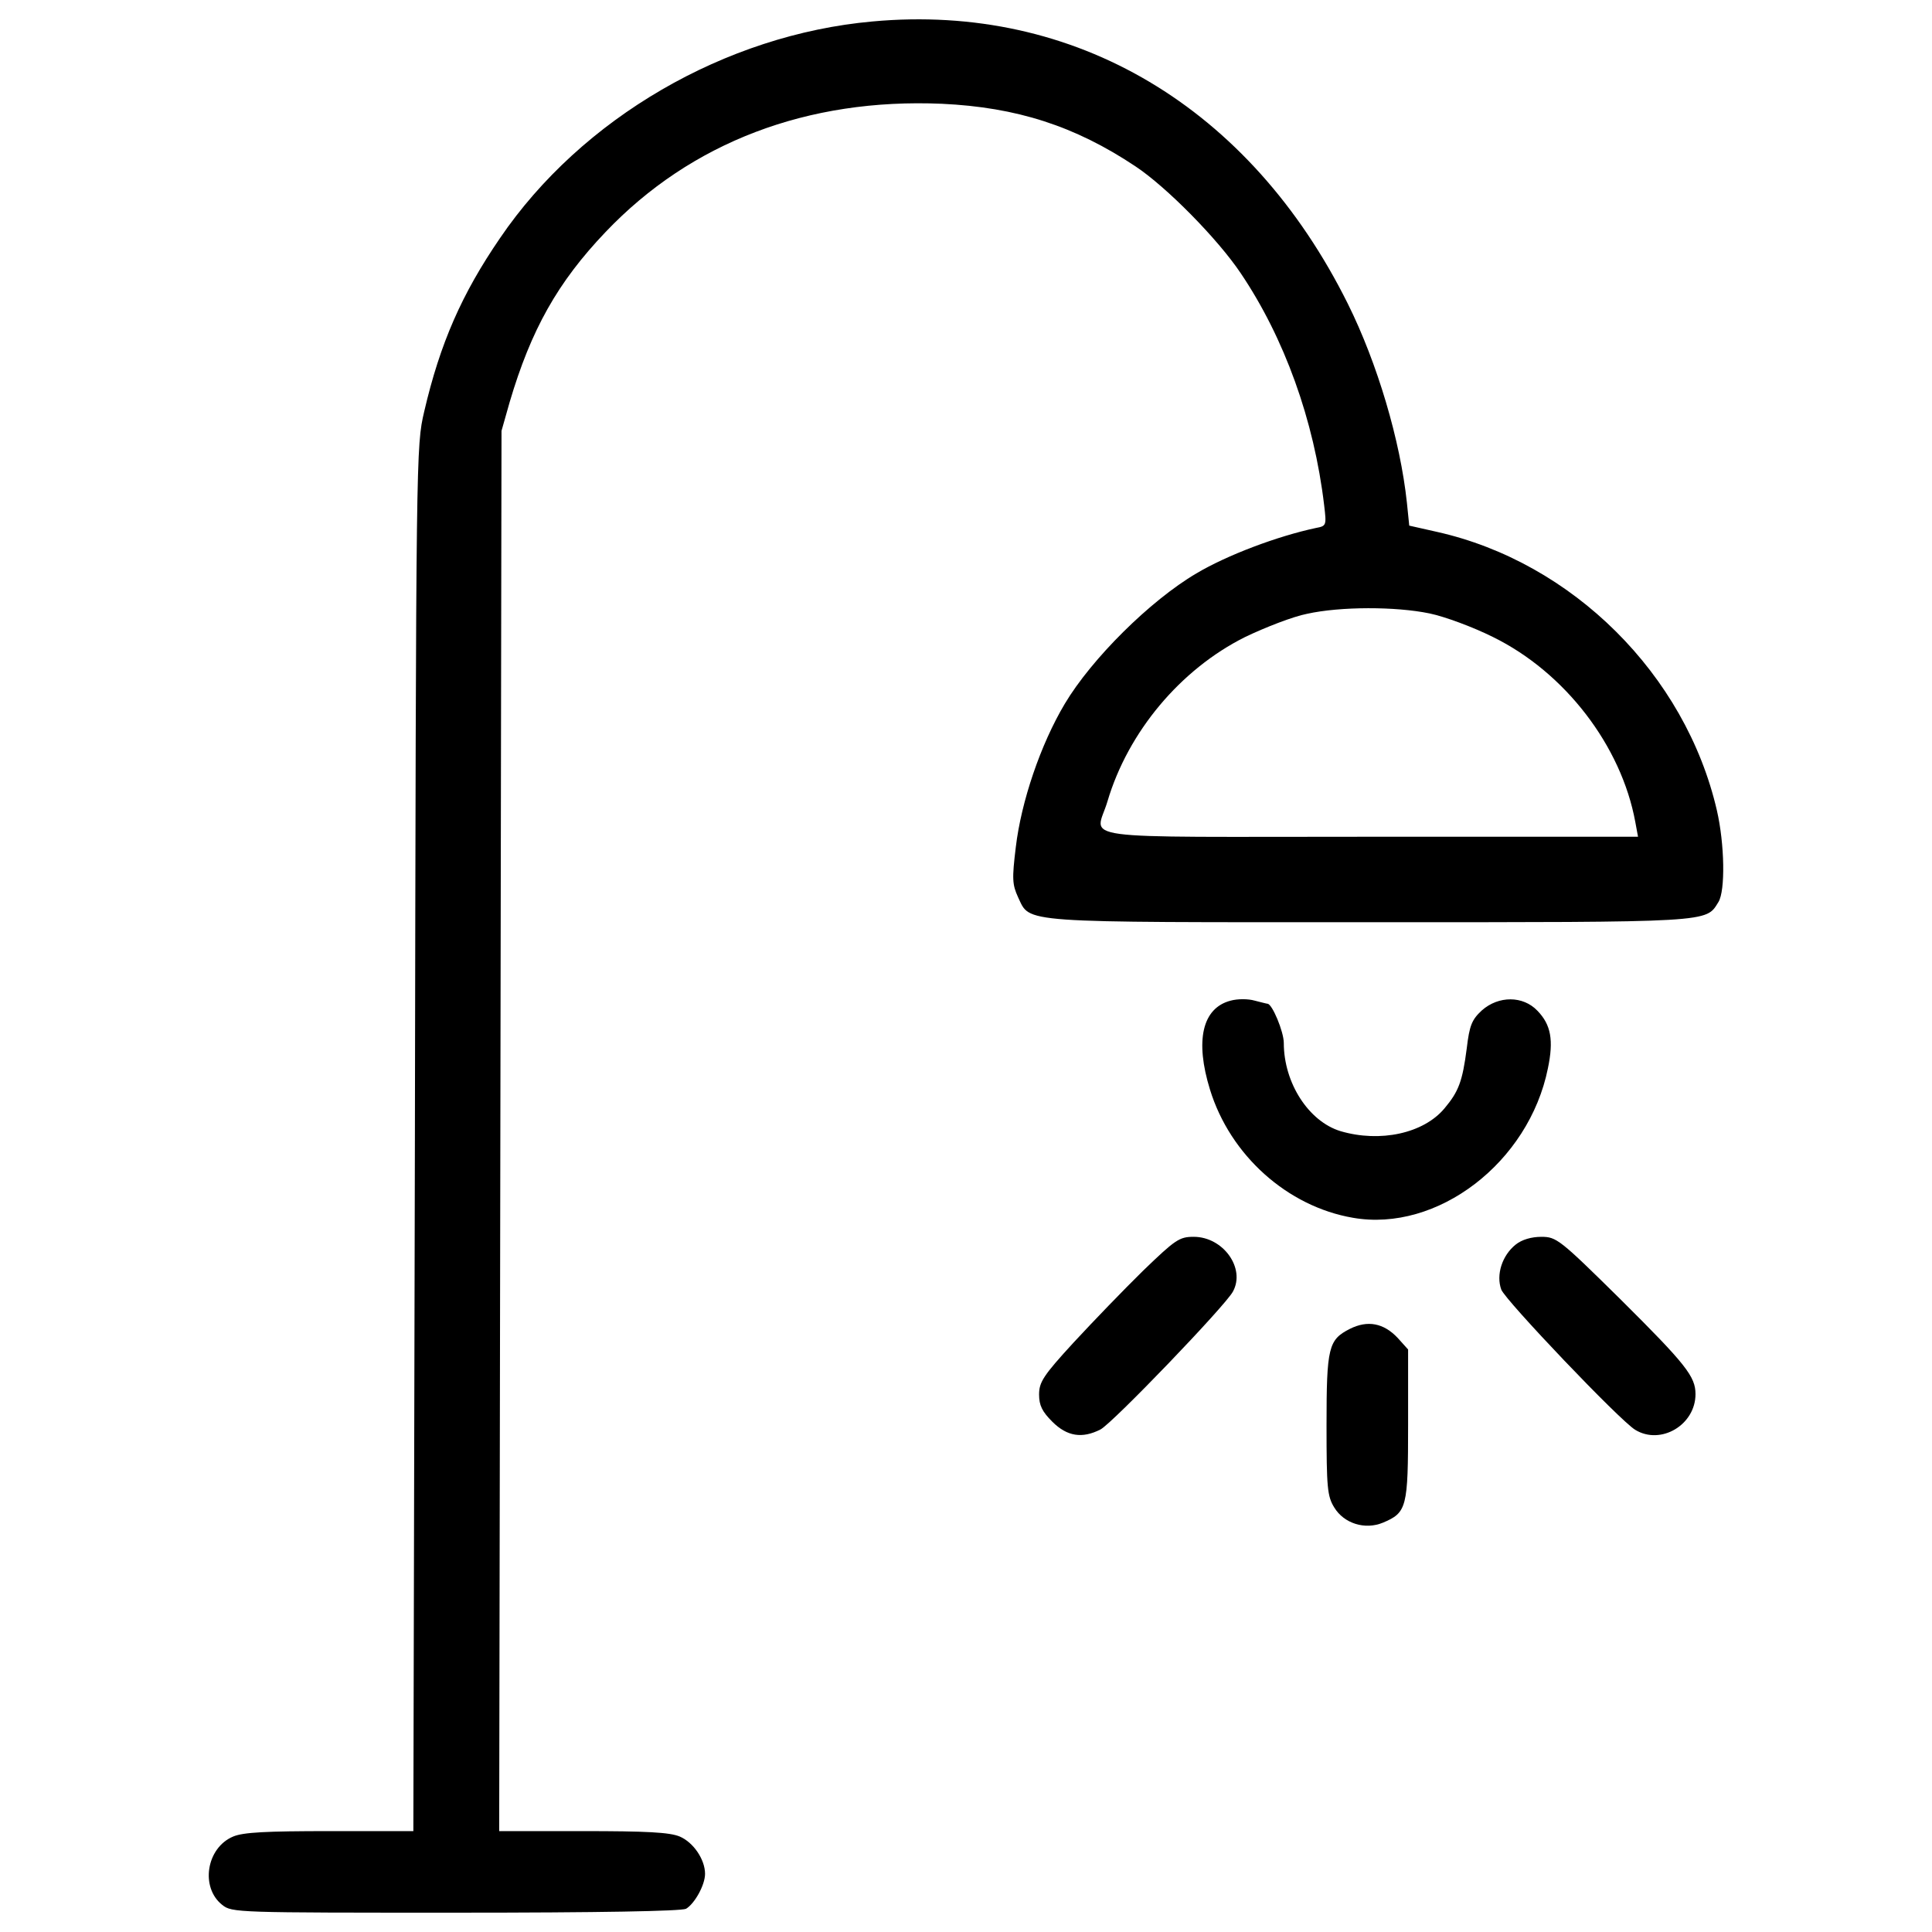 <?xml version="1.0" encoding="utf-8"?>
<!-- Svg Vector Icons : http://www.onlinewebfonts.com/icon -->
<!DOCTYPE svg PUBLIC "-//W3C//DTD SVG 1.1//EN" "http://www.w3.org/Graphics/SVG/1.1/DTD/svg11.dtd">
<svg version="1.1" xmlns="http://www.w3.org/2000/svg" xmlns:xlink="http://www.w3.org/1999/xlink" x="0px" y="0px" viewBox="0 0 1000 1000" enable-background="new 0 0 1000 1000" xml:space="preserve">
<g><g transform="translate(0,511) scale(0.1,-0.1)"><path d="M4515.8,4998.9c-762-68.4-1505.8-500.6-1928-1121.8c-197-287.5-309.6-542.8-392-896.7c-42.2-180.9-42.2-197-48.3-3763.6l-8-3584.6h-432.3c-329.7,0-448.3-6-500.6-28.2c-138.7-58.3-170.9-263.4-56.3-353.8c50.3-40.2,74.4-40.2,1206.3-40.2c753.9,0,1168.1,8,1194.2,20.1c44.2,26.1,98.5,122.6,98.5,180.9c0,74.4-60.3,162.8-130.7,193c-52.3,22.1-172.9,28.2-502.6,28.2h-432.2l6,3624.9l6,3622.8l42.2,148.8c110.6,373.9,247.3,619.2,496.6,880.6c442.3,464.4,1045.4,693.6,1741.1,663.5c386-18.1,687.6-114.6,1001.2-323.7c160.8-106.6,426.2-376,544.8-552.9c225.2-333.7,380-760,432.2-1202.3c12.1-102.5,12.1-106.6-42.2-116.6c-199-42.2-460.4-140.7-619.2-235.2c-239.3-140.7-542.8-442.3-681.5-675.5c-124.6-209.1-225.2-504.6-253.3-741.9c-20.1-164.9-18.1-193,12.1-259.4c64.3-134.7-12.1-128.7,1819.4-128.7c1785.3,0,1739.1-2,1805.4,104.6c36.2,58.3,32.2,299.6-8.1,474.5c-162.8,703.7-747.9,1284.7-1449.5,1441.5l-142.8,32.2l-12.1,118.6c-34.2,321.7-152.8,721.8-305.6,1029.4C6470,4556.6,5563.3,5095.4,4515.8,4998.9z M7398.8,1935c78.4-16.1,225.2-70.4,329.7-122.6c371.9-183,663.4-562.9,735.8-957l14.1-76.4H7089.2c-1578.2,0-1417.4-22.1-1357,183c106.5,359.9,378,683.6,711.7,850.4c104.5,50.3,249.3,106.6,321.7,120.6C6938.4,1971.2,7223.9,1971.2,7398.8,1935z"/><path d="M6369.5-69.4c-146.8-38.2-185-207.1-106.6-460.4c104.6-339.7,400.1-605.1,739.9-663.4c436.3-76.4,910.7,285.5,1009.2,774c30.2,144.8,16.1,225.2-54.3,297.6c-74.4,78.4-201,78.4-287.5,2c-52.3-48.3-64.3-78.4-78.4-197c-22.1-170.9-42.2-223.2-114.6-309.6c-108.6-130.7-333.8-178.9-538.8-118.6c-164.8,50.3-293.5,249.3-293.5,456.4c0,58.3-60.3,203.1-84.5,203.1c-4,0-34.2,8-66.3,16.1C6459.9-59.4,6405.6-59.4,6369.5-69.4z"/><path d="M5917.1-1466.7c-100.5-98.5-261.4-265.4-359.9-371.9c-156.8-170.9-178.9-205.1-178.9-269.4c0-56.3,16.1-88.5,68.4-140.7c76.4-76.4,154.8-88.5,249.3-40.2c62.3,32.2,647.4,641.3,685.6,713.7c66.3,120.6-50.3,283.5-203.1,283.5C6104.1-1291.8,6084-1305.9,5917.1-1466.7z"/><path d="M7845.1-1332c-70.4-56.3-102.5-156.8-74.4-233.2c22.1-56.3,615.2-679.5,693.6-725.8c132.7-80.4,311.6,26.1,311.6,185c0,90.5-48.3,152.8-386,488.5c-317.7,313.6-333.7,325.7-412.1,325.7C7927.6-1291.8,7877.3-1305.9,7845.1-1332z"/><path d="M6986.7-1768.3c-110.6-56.3-120.6-94.5-120.6-498.6c0-323.7,4-367.9,40.2-426.2c50.3-82.4,158.8-116.6,251.3-78.4c124.6,52.3,130.7,78.4,130.7,508.6v388l-54.3,60.3C7161.6-1738.1,7079.1-1722,6986.7-1768.3z"/></g></g>
</svg>